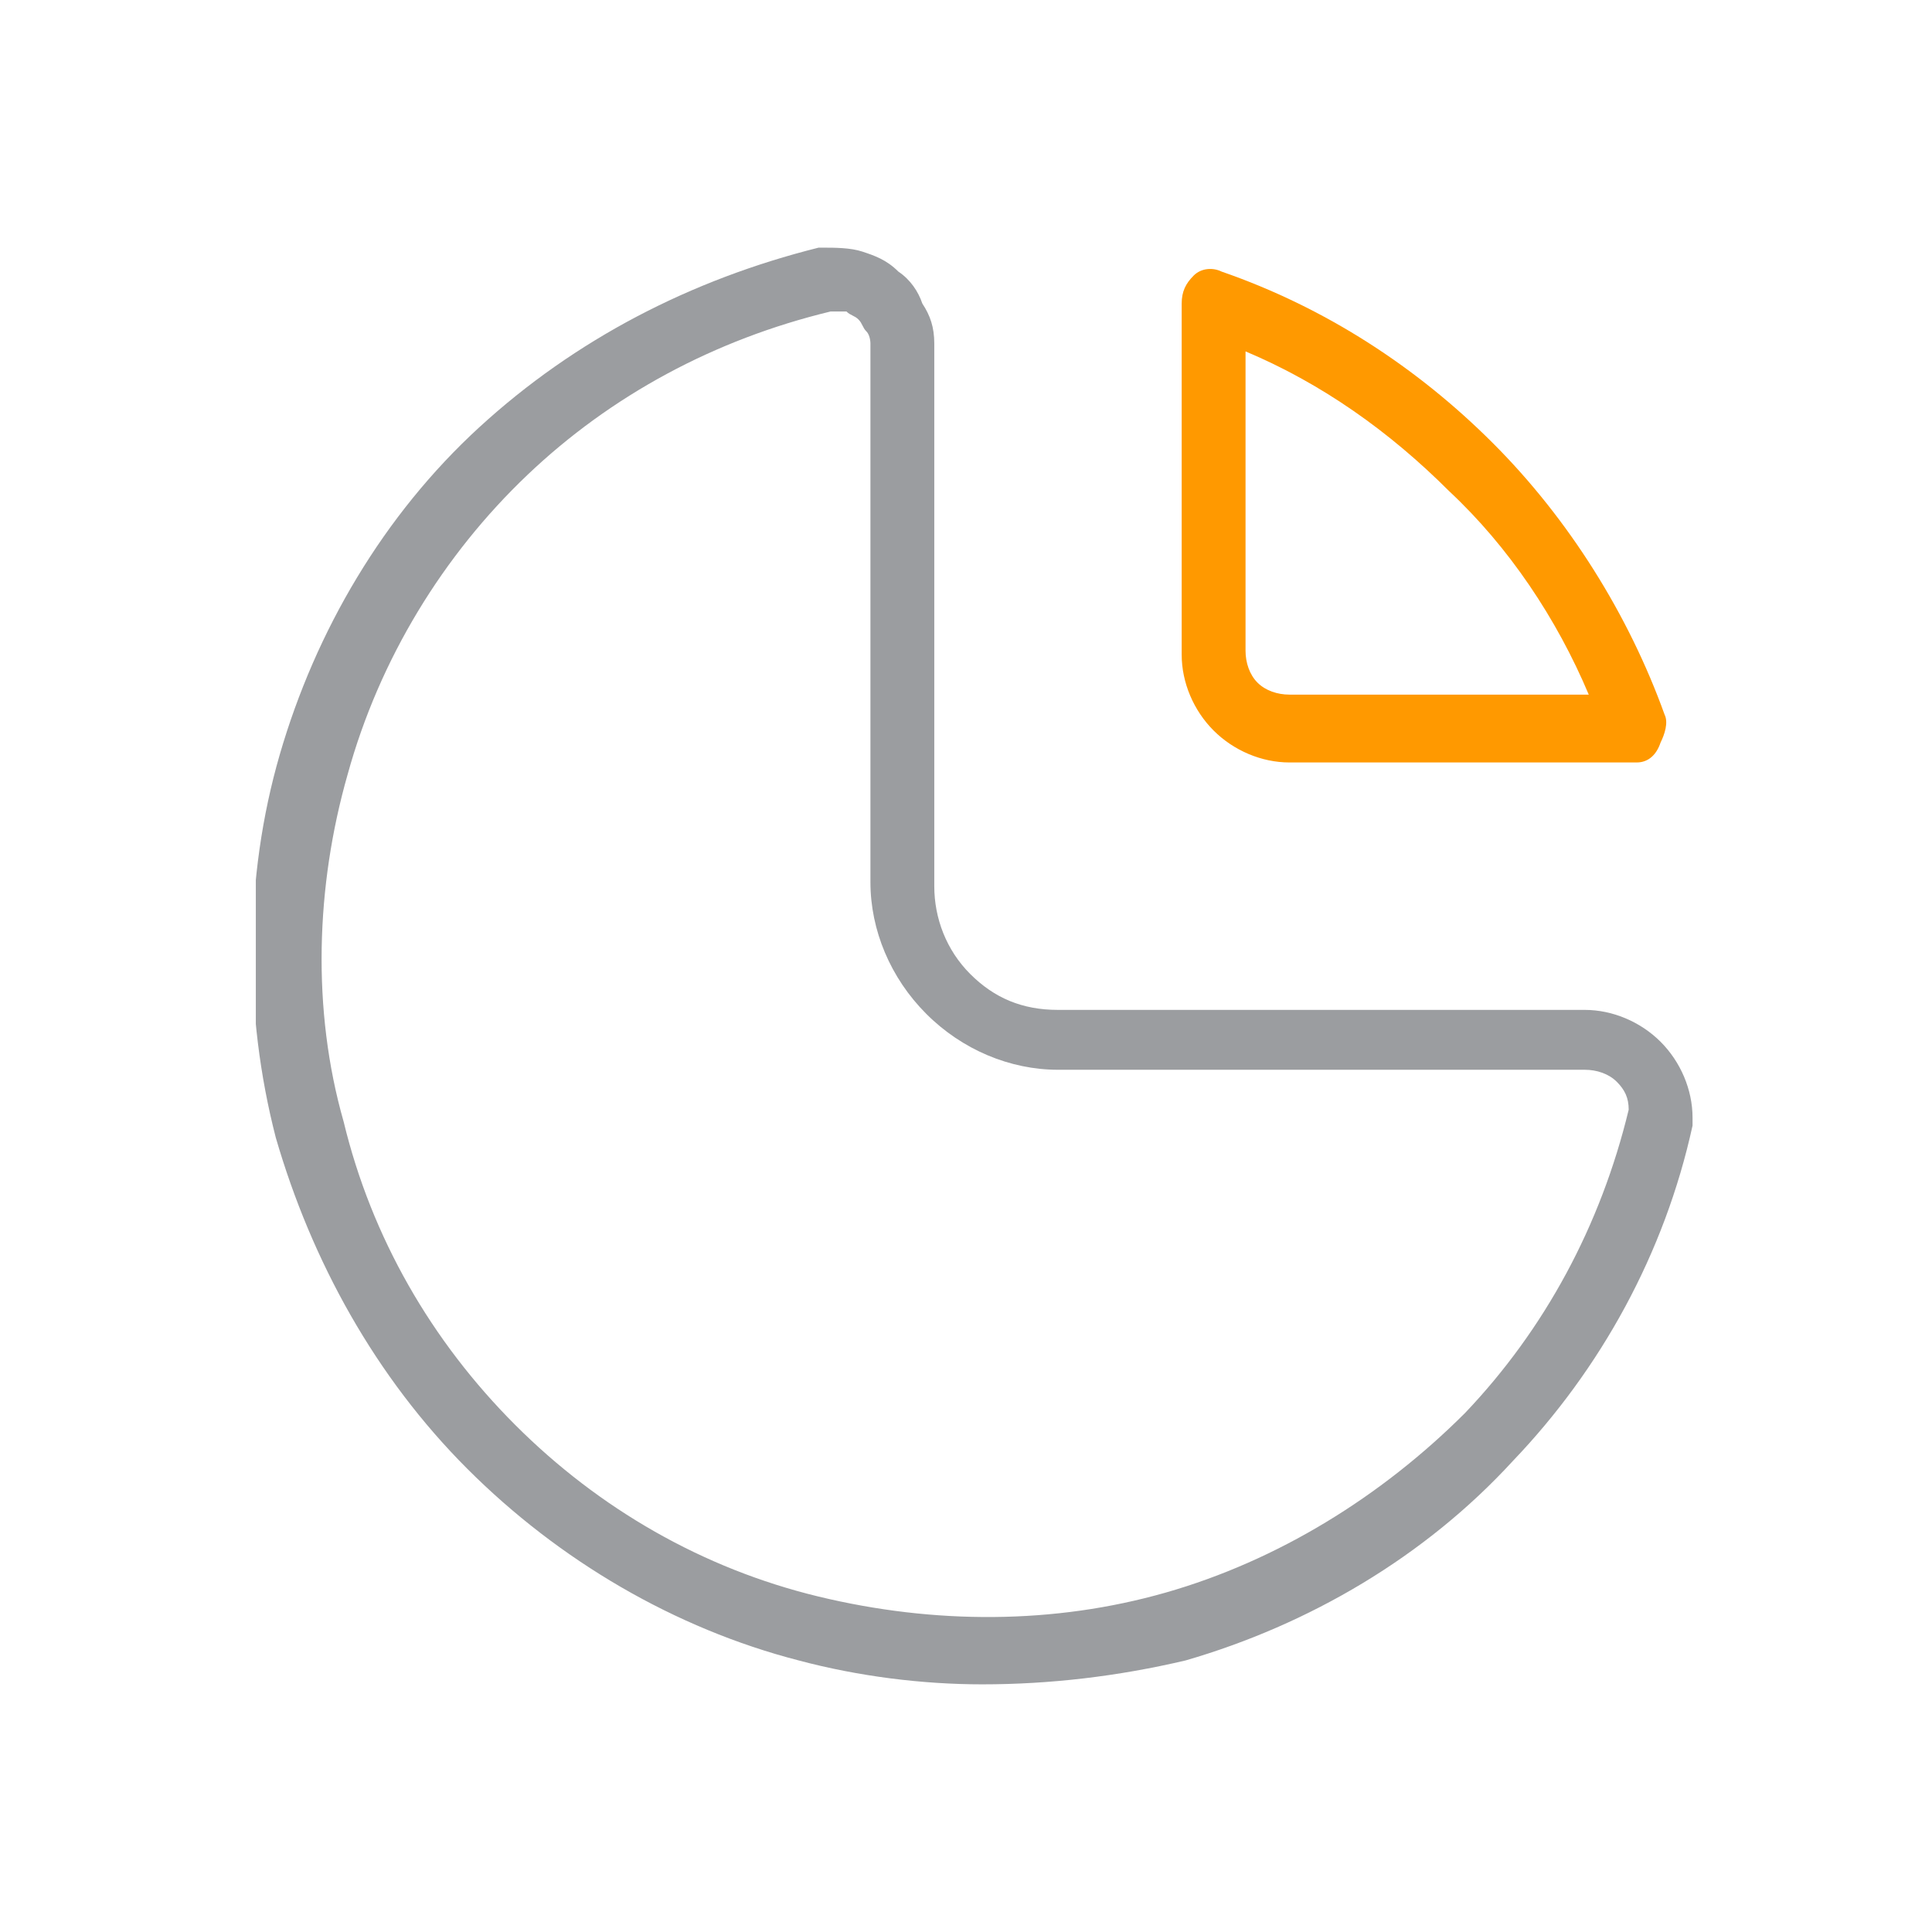 <svg width="103" height="103" viewBox="0 0 103 103" fill="none" xmlns="http://www.w3.org/2000/svg">
<g clip-path="url(#clip0_12_570)">
<path d="M52.362 89.797C49.171 89.797 45.767 89.372 42.575 88.521C35.98 86.819 29.809 83.202 24.916 78.308C20.022 73.415 16.618 67.245 14.703 60.649C13.001 54.053 13.001 46.819 14.916 40.224C16.831 33.628 20.448 27.458 25.554 22.777C30.66 18.096 36.831 14.905 43.639 13.203H43.852C44.49 13.203 45.341 13.203 45.98 13.415C46.618 13.628 47.256 13.841 47.894 14.479C48.533 14.905 48.958 15.543 49.171 16.181C49.596 16.82 49.809 17.458 49.809 18.309V47.245C49.809 48.947 50.447 50.649 51.724 51.925C53.001 53.202 54.49 53.84 56.405 53.84H84.49C85.979 53.84 87.468 54.479 88.532 55.542C89.596 56.606 90.234 58.096 90.234 59.585C90.234 59.798 90.234 59.798 90.234 60.011C88.745 66.819 85.341 72.989 80.66 77.883C75.979 82.989 69.809 86.606 63.213 88.521C59.596 89.372 55.979 89.797 52.362 89.797ZM44.277 16.607C38.107 18.096 32.575 21.075 28.107 25.33C23.639 29.585 20.235 35.117 18.533 41.287C16.831 47.245 16.618 53.84 18.32 59.798C19.81 65.968 23.001 71.5 27.469 75.968C31.937 80.436 37.469 83.627 43.639 85.117C49.809 86.606 56.192 86.606 62.15 84.904C68.107 83.202 73.639 79.797 78.107 75.329C82.362 70.861 85.341 65.33 86.83 59.16C86.83 58.521 86.617 58.096 86.192 57.67C85.766 57.245 85.128 57.032 84.49 57.032H56.405C53.852 57.032 51.298 55.968 49.384 54.053C47.469 52.138 46.405 49.585 46.405 47.032V18.309C46.405 18.309 46.405 17.883 46.192 17.671C45.98 17.458 45.98 17.245 45.767 17.032C45.554 16.82 45.341 16.82 45.128 16.607C44.703 16.607 44.49 16.607 44.277 16.607Z" fill="#9B9DA0"/>
<path d="M87.254 40.649H68.743C67.254 40.649 65.765 40.011 64.701 38.947C63.637 37.883 62.999 36.394 62.999 34.904V16.181C62.999 15.543 63.212 15.117 63.637 14.692C64.063 14.266 64.701 14.266 65.126 14.479C70.658 16.394 75.552 19.585 79.594 23.628C83.637 27.67 86.828 32.776 88.743 38.096C88.956 38.521 88.743 39.159 88.53 39.585C88.318 40.223 87.892 40.649 87.254 40.649ZM66.403 18.734V34.691C66.403 35.33 66.616 35.968 67.041 36.394C67.467 36.819 68.105 37.032 68.743 37.032H84.701C82.999 32.989 80.445 29.16 77.254 26.181C74.062 22.989 70.446 20.436 66.403 18.734Z" fill="#FF9900"/>
</g>
<defs>
<clipPath id="clip0_12_570">
<rect width="76.595" height="76.595" fill="white" transform="translate(13.639 13.203)"/>
</clipPath>
</defs>
</svg>
